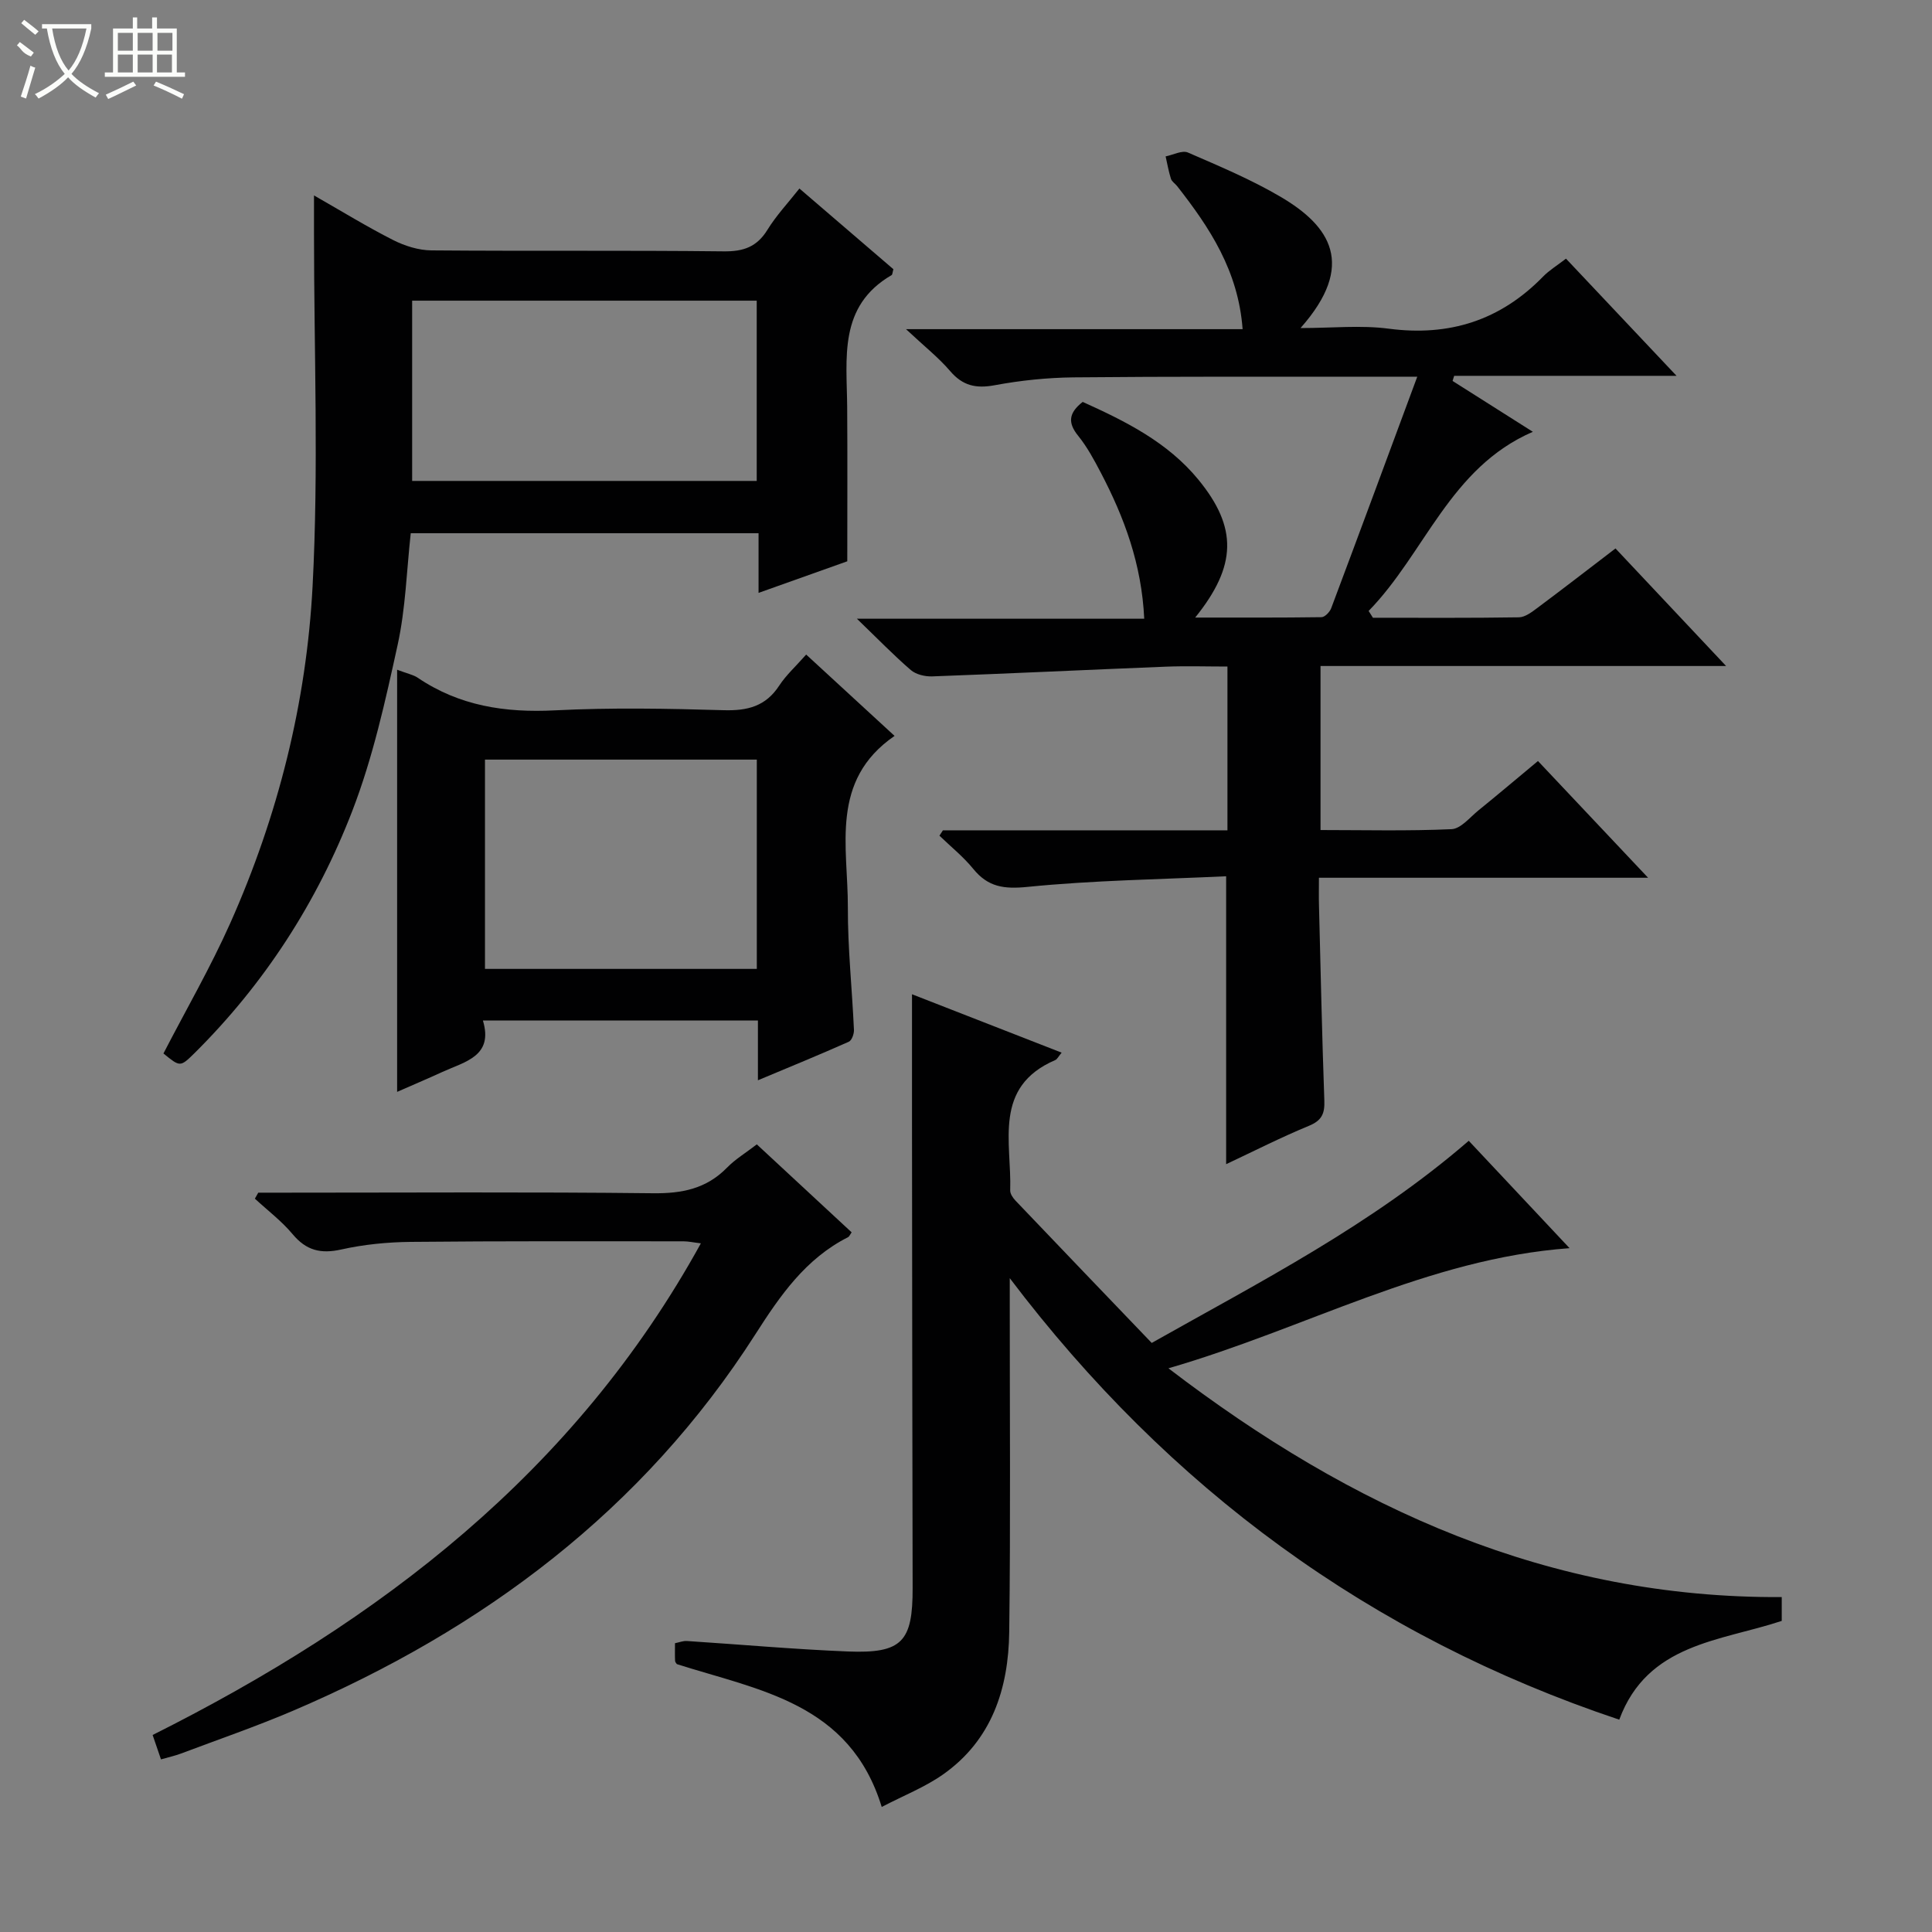 <svg enable-background="new 0 0 400 400" viewBox="0 0 400 400" xmlns="http://www.w3.org/2000/svg"><rect x="0" y="0" width="400" height="400" fill="#808080" stroke="none"/><g fill="#010102"><path d="m195.22 171.91h58.91c0-11.26 0-22.28 0-33.91-4.28 0-8.56-.14-12.83.03-16.1.64-32.2 1.42-48.31 2.01-1.48.05-3.34-.39-4.41-1.31-3.51-3.02-6.74-6.36-11.17-10.63h59.49c-.53-11.31-4.14-20.98-9-30.26-1.38-2.64-2.83-5.33-4.69-7.63-2.17-2.68-1.97-4.71.95-7 8.82 3.99 17.58 8.31 23.98 16.13 8.07 9.87 7.98 17.77-.69 28.52 9.12 0 17.64.04 26.15-.08.69-.01 1.7-1.06 2-1.83 5.94-15.82 11.79-31.66 17.83-47.96-3.75 0-7.2 0-10.66 0-20.16.02-40.33-.06-60.49.14-5.46.06-10.98.63-16.35 1.63-3.88.72-6.62.1-9.22-2.94-2.36-2.77-5.28-5.06-9.13-8.67h69.69c-.9-12.11-6.84-21.04-13.56-29.62-.41-.52-1.09-.93-1.28-1.52-.48-1.51-.75-3.08-1.1-4.63 1.56-.31 3.42-1.32 4.62-.8 6.54 2.84 13.17 5.62 19.29 9.23 10.06 5.94 15.67 13.96 4.02 27.11 6.55 0 12.49-.63 18.25.13 12.58 1.65 23.14-1.73 31.97-10.79 1.26-1.29 2.85-2.25 4.74-3.71 7.4 7.85 14.75 15.64 22.89 24.26-16.05 0-31.04 0-46.04 0-.11.35-.22.71-.33 1.06 5.5 3.49 11.01 6.97 16.62 10.53-17.2 7.44-22.32 25.13-34 37.09.3.47.59.94.89 1.41 10.07 0 20.15.07 30.22-.09 1.3-.02 2.7-1.11 3.86-1.97 5.32-3.97 10.57-8.03 16.14-12.29 7.53 8.01 14.88 15.81 22.9 24.34-28.53 0-56.08 0-83.97 0v33.96c8.98 0 18.07.23 27.13-.18 1.92-.09 3.79-2.45 5.58-3.9 4-3.24 7.93-6.57 12.31-10.21 7.5 7.95 14.86 15.76 22.8 24.17-22.92 0-45.12 0-68.15 0 0 2.2-.04 3.95.01 5.69.34 13.48.63 26.96 1.11 40.43.1 2.68-.5 4.13-3.17 5.23-5.82 2.4-11.45 5.27-17.16 7.95 0-19.69 0-39.14 0-59.61-13.64.65-27.43.83-41.11 2.2-4.9.49-8.18.04-11.25-3.73-2.05-2.52-4.65-4.6-7-6.87.24-.37.48-.74.72-1.11z"/><path d="m304.09 236.19c6.98 7.44 13.78 14.68 20.87 22.23-29.43 2.15-54.6 16.64-83.05 24.87 38.17 29.2 78.97 47.64 126.98 47.37v4.93c-12.71 4.22-27.79 4.63-33.64 20.45-51.48-17.21-93.21-47.86-126.19-91.41v5.25c-.01 22.66.18 45.32-.11 67.97-.15 11.74-3.58 22.44-13.76 29.57-3.73 2.61-8.09 4.32-12.64 6.69-6.6-21.55-25.35-24.13-42.41-29.57-.06-.11-.36-.38-.37-.67-.06-1.15-.02-2.31-.02-3.66.89-.18 1.67-.5 2.43-.46 11.11.72 22.22 1.72 33.34 2.17 11.27.45 13.46-2.02 13.43-13.18-.08-31.99-.09-63.97-.13-95.96-.01-8.79 0-17.58 0-26.93 9.98 3.9 20.36 7.95 30.98 12.09-.68.82-.92 1.36-1.31 1.53-12.97 5.58-9.01 17.05-9.34 26.99-.02.7.56 1.55 1.09 2.11 9.29 9.75 18.62 19.46 28.21 29.47 22.46-12.67 45.42-24.37 65.64-41.85z"/><path d="m33.84 218.11c4.64-8.99 9.73-17.78 13.84-27 9.89-22.2 15.78-45.67 17.04-69.8 1.27-24.22.29-48.56.29-72.85 0-2.33 0-4.65 0-8 5.83 3.33 11 6.51 16.39 9.24 2.41 1.22 5.27 2.12 7.93 2.14 20.16.17 40.33-.03 60.49.2 4.09.05 6.88-.91 9.07-4.46 1.82-2.96 4.25-5.54 6.62-8.55 6.55 5.63 13.06 11.21 19.46 16.71-.19.65-.19 1.11-.38 1.22-11.07 6.45-9.26 17.19-9.19 27.39.07 10.29.02 20.58.02 31.86-4.88 1.74-11.36 4.05-18.37 6.54 0-4.42 0-8.19 0-12.35-24.08 0-47.8 0-72.01 0-.85 7.71-1.06 15.56-2.71 23.1-2.54 11.6-5.13 23.35-9.39 34.39-7.31 18.94-18.24 35.87-32.78 50.26-2.85 2.79-2.9 2.75-6.32-.04zm51.49-155.86v37.32h71.34c0-12.6 0-24.83 0-37.32-23.81 0-47.36 0-71.34 0z"/><path d="m156.92 223.66c0-4.6 0-8.36 0-12.38-19.03 0-37.61 0-56.94 0 2.23 7.41-3.71 8.51-8.38 10.65-3.3 1.51-6.64 2.92-9.38 4.13 0-28.94 0-57.82 0-87.4 2.18.83 3.34 1.04 4.24 1.64 8.64 5.86 18.14 7.3 28.44 6.77 11.63-.59 23.32-.37 34.97-.03 4.9.14 8.66-.81 11.45-5.08 1.44-2.2 3.46-4.02 5.59-6.44 6.14 5.65 12.19 11.21 18.3 16.84-13.46 9.26-9.63 22.98-9.67 35.48-.03 8.45.88 16.91 1.26 25.37.04.83-.44 2.19-1.06 2.47-6 2.67-12.09 5.16-18.82 7.98zm-56.51-66.39v43.33h56.28c0-14.58 0-28.82 0-43.33-18.82 0-37.4 0-56.28 0z"/><path d="m53.47 246.93h5.25c25.49 0 50.98-.17 76.47.12 6 .07 11.04-.92 15.32-5.29 1.73-1.77 3.91-3.08 6.18-4.83 6.53 6.06 13.09 12.14 19.63 18.21-.36.51-.48.87-.73 1-8.79 4.45-14.03 12.03-19.21 20.13-23.29 36.4-56.34 61.07-95.64 77.89-7.62 3.26-15.49 5.96-23.26 8.89-1.23.46-2.53.75-4.15 1.21-.55-1.62-1.07-3.12-1.73-5.05 47.04-23.58 87.37-54.34 113.51-101.79-1.54-.18-2.59-.42-3.63-.42-18.83 0-37.65-.07-56.48.12-4.79.05-9.67.53-14.33 1.57-4.25.95-7.25.22-10.07-3.15-2.28-2.73-5.2-4.94-7.83-7.37.24-.41.47-.82.7-1.24z"/></g><path d="m6.4 11.7c-2-.8-1.9-1.6-2.9-2.3l.6-.7c.9.7 1.9 1.4 2.9 2.2zm-2.1 8.3c.7-2.1 1.4-4.2 2-6.4.2.1.6.3 1 .4-.7 2.3-1.3 4.4-1.9 6.4zm3-12.8c-1.1-.9-2.1-1.7-2.9-2.4l.6-.7c1 .8 2 1.5 3 2.4zm1.4-1.3v-.9h10.2v.9c-.9 4.2-2.3 7.3-4.1 9.4 1.3 1.4 3.2 2.7 5.7 4-.2.2-.4.5-.7.9-2.5-1.4-4.4-2.7-5.7-4.2-1.4 1.5-3.5 3-6.1 4.4 0 0 0 0-.1-.1-.3-.4-.5-.7-.7-.8 2.7-1.3 4.7-2.8 6.2-4.2-1.8-2.2-3-5.3-3.7-9.4zm9.2 0h-7.1c.6 3.8 1.7 6.7 3.4 8.7 1.7-2 2.9-4.8 3.7-8.7z" fill="#fbfcfa"/><path d="m31.6 3.6h.9v2.3h4.1v9.1h1.7v.9h-16.6v-.9h1.7v-9.1h4.1v-2.3h.9v2.3h3.1v-2.3zm-4 13.3.6.8c-1.9.9-3.8 1.9-5.8 2.8-.2-.3-.3-.6-.5-.9 2-.9 3.9-1.8 5.7-2.7zm-3.2-10.1v3.7h3.1v-3.7zm0 4.5v3.7h3.1v-3.7zm4.1-4.5v3.7h3.1v-3.7zm0 4.5v3.7h3.1v-3.7zm9.1 9.1c-2.1-1.1-4.1-2-5.8-2.7l.5-.8c2.2.9 4.1 1.8 5.8 2.6l-.4.9zm-1.9-13.6h-3.1v3.7h3.1zm-3.2 4.5v3.7h3.1v-3.7z" fill="#fbfcfa"/></svg>